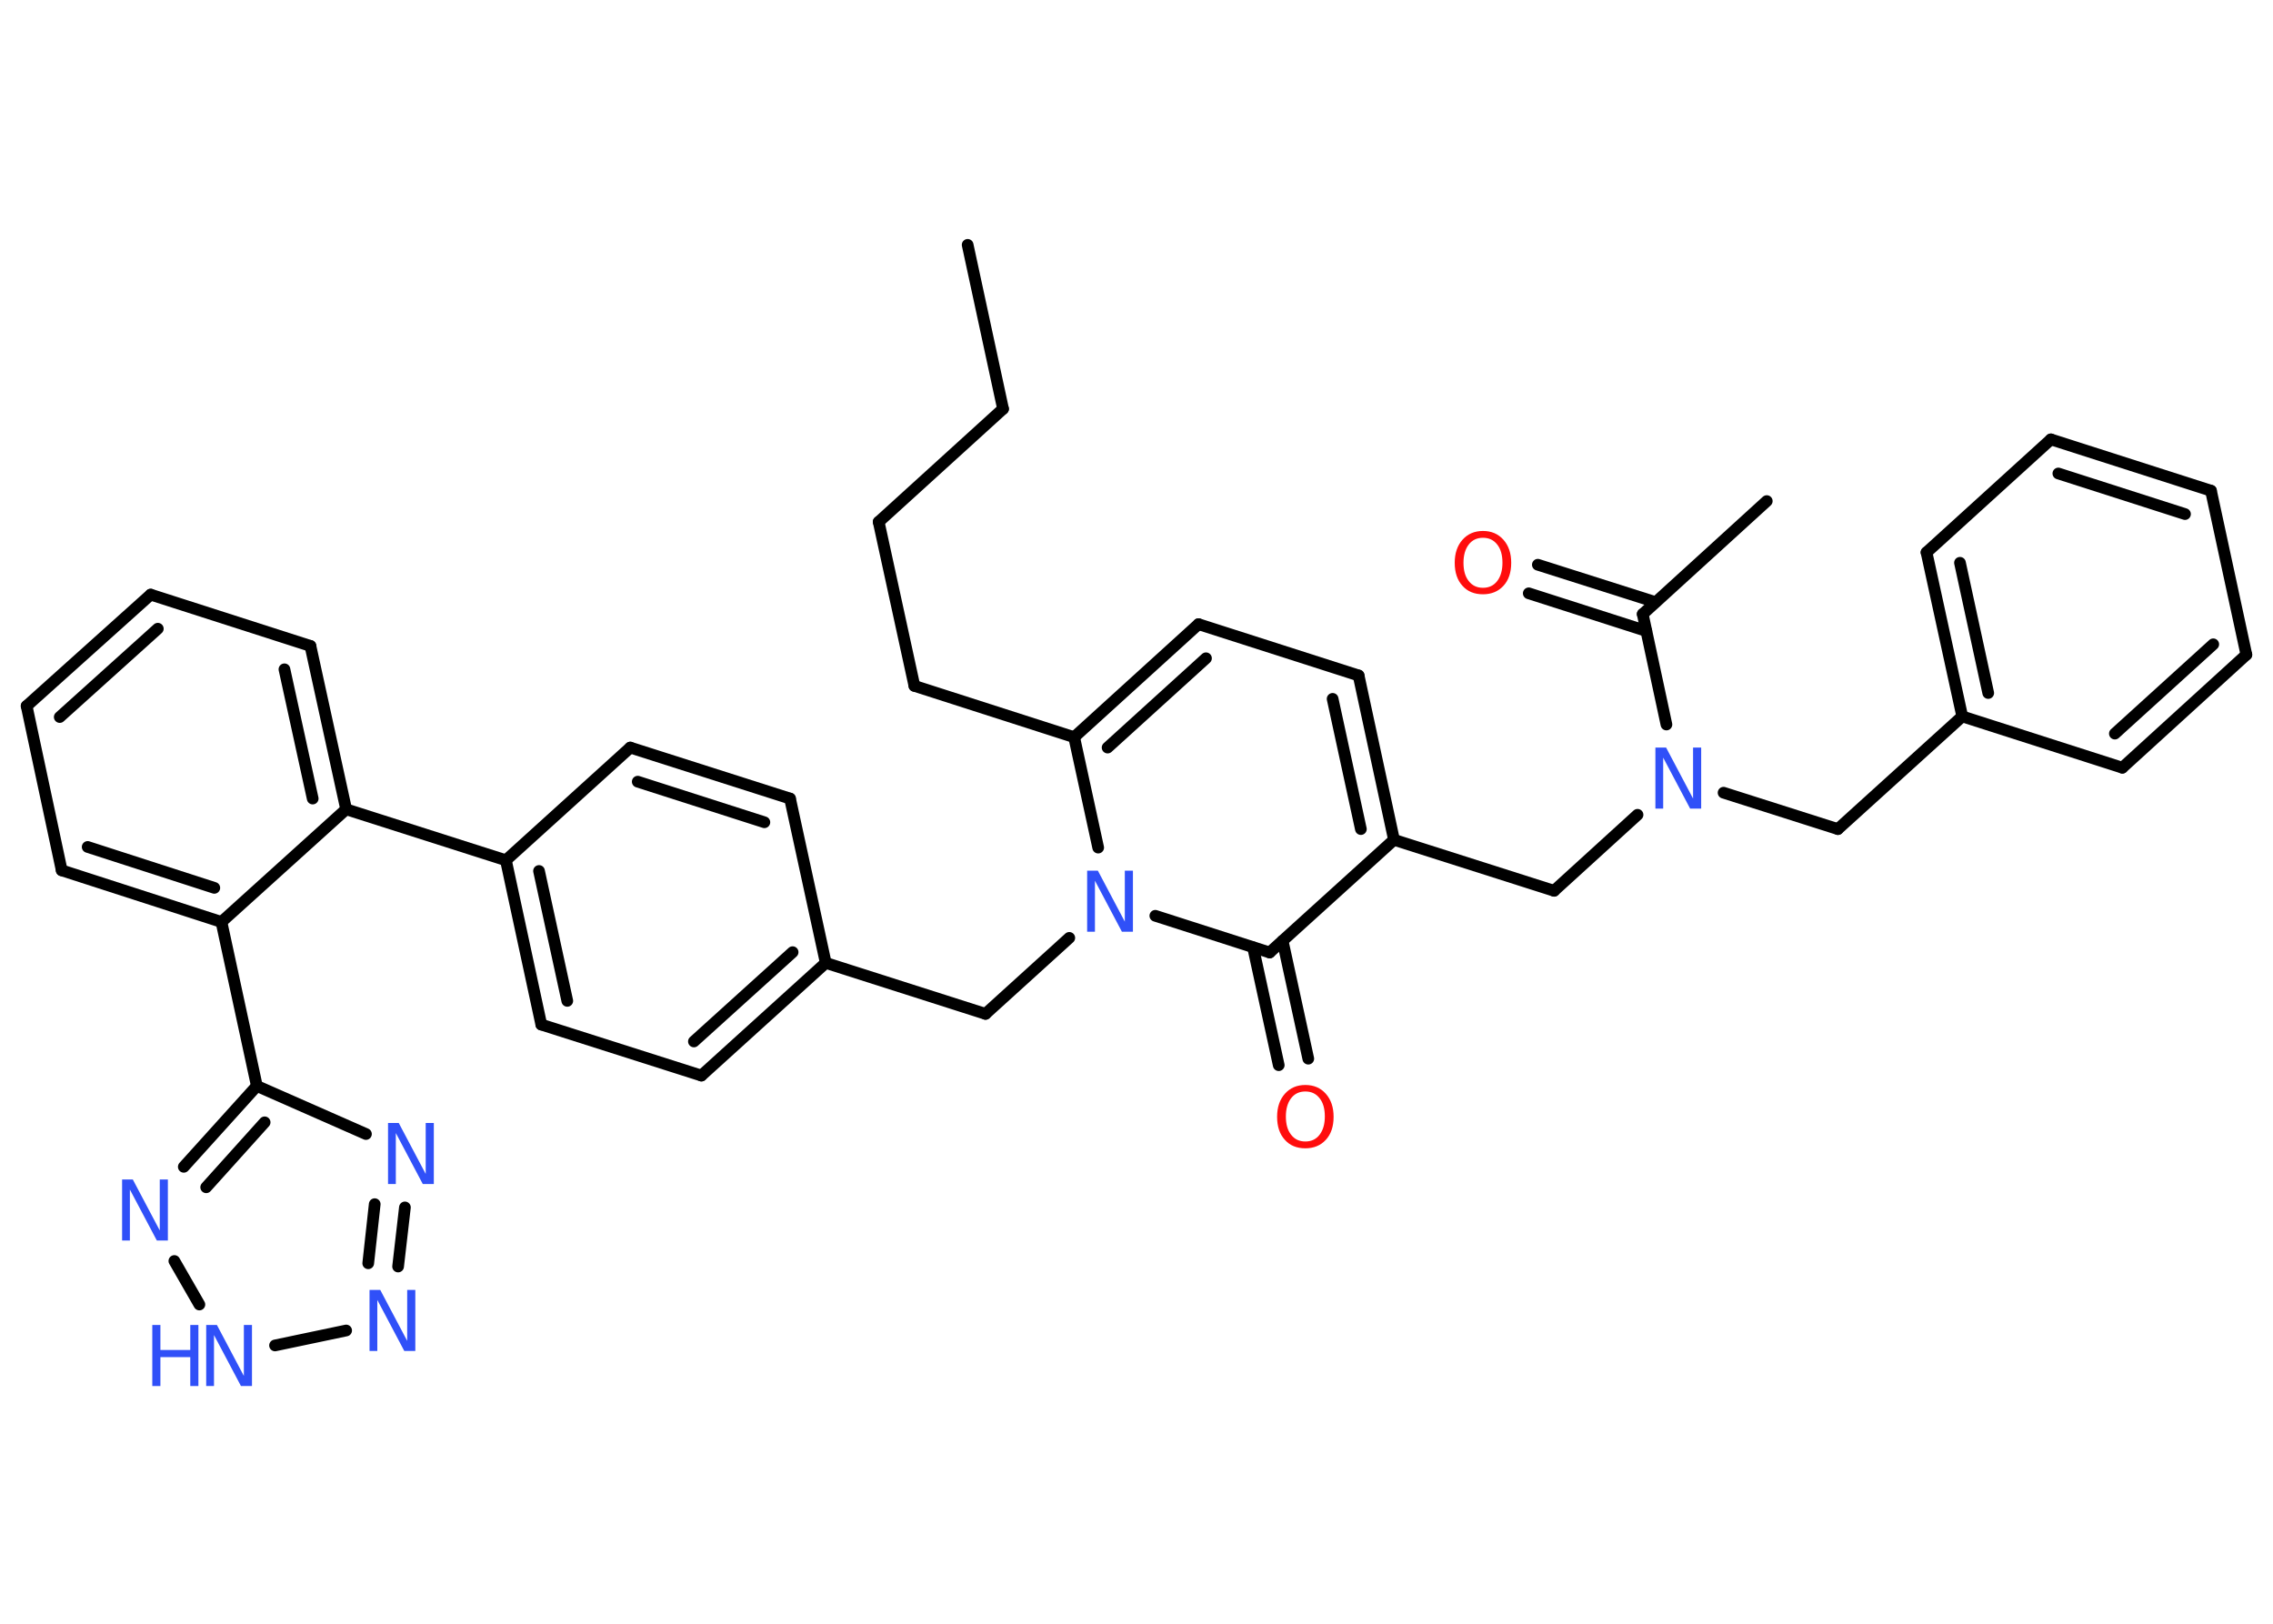 <?xml version='1.0' encoding='UTF-8'?>
<!DOCTYPE svg PUBLIC "-//W3C//DTD SVG 1.1//EN" "http://www.w3.org/Graphics/SVG/1.1/DTD/svg11.dtd">
<svg version='1.2' xmlns='http://www.w3.org/2000/svg' xmlns:xlink='http://www.w3.org/1999/xlink' width='70.0mm' height='50.0mm' viewBox='0 0 70.0 50.0'>
  <desc>Generated by the Chemistry Development Kit (http://github.com/cdk)</desc>
  <g stroke-linecap='round' stroke-linejoin='round' stroke='#000000' stroke-width='.36' fill='#3050F8'>
    <rect x='.0' y='.0' width='70.0' height='50.0' fill='#FFFFFF' stroke='none'/>
    <g id='mol1' class='mol'>
      <line id='mol1bnd1' class='bond' x1='29.8' y1='7.54' x2='30.89' y2='12.59'/>
      <line id='mol1bnd2' class='bond' x1='30.89' y1='12.59' x2='27.06' y2='16.07'/>
      <line id='mol1bnd3' class='bond' x1='27.06' y1='16.07' x2='28.16' y2='21.12'/>
      <line id='mol1bnd4' class='bond' x1='28.16' y1='21.12' x2='33.08' y2='22.7'/>
      <g id='mol1bnd5' class='bond'>
        <line x1='36.91' y1='19.22' x2='33.08' y2='22.7'/>
        <line x1='37.14' y1='20.27' x2='34.11' y2='23.02'/>
      </g>
      <line id='mol1bnd6' class='bond' x1='36.91' y1='19.22' x2='41.84' y2='20.8'/>
      <g id='mol1bnd7' class='bond'>
        <line x1='42.93' y1='25.86' x2='41.84' y2='20.8'/>
        <line x1='41.91' y1='25.53' x2='41.04' y2='21.52'/>
      </g>
      <line id='mol1bnd8' class='bond' x1='42.93' y1='25.86' x2='47.86' y2='27.43'/>
      <line id='mol1bnd9' class='bond' x1='47.86' y1='27.43' x2='50.43' y2='25.09'/>
      <line id='mol1bnd10' class='bond' x1='53.08' y1='24.41' x2='56.6' y2='25.53'/>
      <line id='mol1bnd11' class='bond' x1='56.6' y1='25.53' x2='60.43' y2='22.06'/>
      <g id='mol1bnd12' class='bond'>
        <line x1='59.33' y1='17.01' x2='60.43' y2='22.06'/>
        <line x1='60.36' y1='17.33' x2='61.23' y2='21.34'/>
      </g>
      <line id='mol1bnd13' class='bond' x1='59.33' y1='17.01' x2='63.16' y2='13.53'/>
      <g id='mol1bnd14' class='bond'>
        <line x1='68.09' y1='15.11' x2='63.16' y2='13.53'/>
        <line x1='67.29' y1='15.83' x2='63.39' y2='14.58'/>
      </g>
      <line id='mol1bnd15' class='bond' x1='68.09' y1='15.11' x2='69.18' y2='20.16'/>
      <g id='mol1bnd16' class='bond'>
        <line x1='65.36' y1='23.64' x2='69.18' y2='20.16'/>
        <line x1='65.13' y1='22.59' x2='68.16' y2='19.84'/>
      </g>
      <line id='mol1bnd17' class='bond' x1='60.43' y1='22.06' x2='65.36' y2='23.64'/>
      <line id='mol1bnd18' class='bond' x1='51.32' y1='22.31' x2='50.59' y2='18.91'/>
      <line id='mol1bnd19' class='bond' x1='50.59' y1='18.91' x2='54.41' y2='15.43'/>
      <g id='mol1bnd20' class='bond'>
        <line x1='50.7' y1='19.43' x2='47.08' y2='18.27'/>
        <line x1='50.98' y1='18.54' x2='47.36' y2='17.39'/>
      </g>
      <line id='mol1bnd21' class='bond' x1='42.93' y1='25.86' x2='39.1' y2='29.33'/>
      <g id='mol1bnd22' class='bond'>
        <line x1='39.5' y1='28.97' x2='40.29' y2='32.6'/>
        <line x1='38.59' y1='29.17' x2='39.38' y2='32.8'/>
      </g>
      <line id='mol1bnd23' class='bond' x1='39.1' y1='29.33' x2='35.58' y2='28.2'/>
      <line id='mol1bnd24' class='bond' x1='33.08' y1='22.7' x2='33.82' y2='26.1'/>
      <line id='mol1bnd25' class='bond' x1='32.93' y1='28.88' x2='30.35' y2='31.22'/>
      <line id='mol1bnd26' class='bond' x1='30.35' y1='31.22' x2='25.43' y2='29.65'/>
      <g id='mol1bnd27' class='bond'>
        <line x1='21.6' y1='33.12' x2='25.43' y2='29.65'/>
        <line x1='21.37' y1='32.07' x2='24.41' y2='29.32'/>
      </g>
      <line id='mol1bnd28' class='bond' x1='21.6' y1='33.12' x2='16.67' y2='31.55'/>
      <g id='mol1bnd29' class='bond'>
        <line x1='15.58' y1='26.49' x2='16.67' y2='31.55'/>
        <line x1='16.6' y1='26.82' x2='17.47' y2='30.82'/>
      </g>
      <line id='mol1bnd30' class='bond' x1='15.58' y1='26.49' x2='10.66' y2='24.92'/>
      <g id='mol1bnd31' class='bond'>
        <line x1='10.66' y1='24.92' x2='9.56' y2='19.89'/>
        <line x1='9.63' y1='24.59' x2='8.76' y2='20.61'/>
      </g>
      <line id='mol1bnd32' class='bond' x1='9.56' y1='19.89' x2='4.64' y2='18.31'/>
      <g id='mol1bnd33' class='bond'>
        <line x1='4.64' y1='18.31' x2='.82' y2='21.74'/>
        <line x1='4.86' y1='19.36' x2='1.84' y2='22.08'/>
      </g>
      <line id='mol1bnd34' class='bond' x1='.82' y1='21.74' x2='1.9' y2='26.8'/>
      <g id='mol1bnd35' class='bond'>
        <line x1='1.9' y1='26.8' x2='6.82' y2='28.39'/>
        <line x1='2.7' y1='26.08' x2='6.6' y2='27.34'/>
      </g>
      <line id='mol1bnd36' class='bond' x1='10.66' y1='24.92' x2='6.82' y2='28.39'/>
      <line id='mol1bnd37' class='bond' x1='6.82' y1='28.39' x2='7.91' y2='33.44'/>
      <line id='mol1bnd38' class='bond' x1='7.91' y1='33.44' x2='11.27' y2='34.92'/>
      <g id='mol1bnd39' class='bond'>
        <line x1='12.26' y1='39.0' x2='12.47' y2='37.18'/>
        <line x1='11.34' y1='38.9' x2='11.54' y2='37.08'/>
      </g>
      <line id='mol1bnd40' class='bond' x1='10.66' y1='40.97' x2='8.47' y2='41.43'/>
      <line id='mol1bnd41' class='bond' x1='6.14' y1='40.17' x2='5.37' y2='38.83'/>
      <g id='mol1bnd42' class='bond'>
        <line x1='7.91' y1='33.44' x2='5.66' y2='35.93'/>
        <line x1='8.15' y1='34.56' x2='6.35' y2='36.56'/>
      </g>
      <line id='mol1bnd43' class='bond' x1='15.58' y1='26.49' x2='19.41' y2='23.02'/>
      <g id='mol1bnd44' class='bond'>
        <line x1='24.33' y1='24.59' x2='19.41' y2='23.02'/>
        <line x1='23.54' y1='25.32' x2='19.64' y2='24.07'/>
      </g>
      <line id='mol1bnd45' class='bond' x1='25.43' y1='29.65' x2='24.33' y2='24.59'/>
      <path id='mol1atm10' class='atom' d='M50.97 23.02h.34l.83 1.57v-1.57h.25v1.88h-.34l-.83 -1.57v1.57h-.24v-1.88z' stroke='none'/>
      <path id='mol1atm20' class='atom' d='M45.67 16.56q-.28 .0 -.44 .21q-.16 .21 -.16 .56q.0 .36 .16 .56q.16 .21 .44 .21q.28 .0 .44 -.21q.16 -.21 .16 -.56q.0 -.36 -.16 -.56q-.16 -.21 -.44 -.21zM45.67 16.35q.39 .0 .63 .27q.24 .27 .24 .71q.0 .45 -.24 .71q-.24 .26 -.63 .26q-.4 .0 -.63 -.26q-.24 -.26 -.24 -.71q.0 -.44 .24 -.71q.24 -.27 .63 -.27z' stroke='none' fill='#FF0D0D'/>
      <path id='mol1atm22' class='atom' d='M40.2 33.61q-.28 .0 -.44 .21q-.16 .21 -.16 .56q.0 .36 .16 .56q.16 .21 .44 .21q.28 .0 .44 -.21q.16 -.21 .16 -.56q.0 -.36 -.16 -.56q-.16 -.21 -.44 -.21zM40.2 33.41q.39 .0 .63 .27q.24 .27 .24 .71q.0 .45 -.24 .71q-.24 .26 -.63 .26q-.4 .0 -.63 -.26q-.24 -.26 -.24 -.71q.0 -.44 .24 -.71q.24 -.27 .63 -.27z' stroke='none' fill='#FF0D0D'/>
      <path id='mol1atm23' class='atom' d='M33.47 26.81h.34l.83 1.57v-1.57h.25v1.88h-.34l-.83 -1.57v1.57h-.24v-1.88z' stroke='none'/>
      <path id='mol1atm36' class='atom' d='M11.94 34.58h.34l.83 1.57v-1.57h.25v1.88h-.34l-.83 -1.57v1.57h-.24v-1.88z' stroke='none'/>
      <path id='mol1atm37' class='atom' d='M11.37 39.72h.34l.83 1.57v-1.57h.25v1.88h-.34l-.83 -1.57v1.57h-.24v-1.88z' stroke='none'/>
      <g id='mol1atm38' class='atom'>
        <path d='M6.34 40.8h.34l.83 1.57v-1.57h.25v1.88h-.34l-.83 -1.57v1.57h-.24v-1.88z' stroke='none'/>
        <path d='M4.69 40.8h.25v.77h.92v-.77h.25v1.88h-.25v-.89h-.92v.89h-.25v-1.88z' stroke='none'/>
      </g>
      <path id='mol1atm39' class='atom' d='M3.75 36.32h.34l.83 1.57v-1.57h.25v1.88h-.34l-.83 -1.57v1.57h-.24v-1.88z' stroke='none'/>
    </g>
  </g>
</svg>
